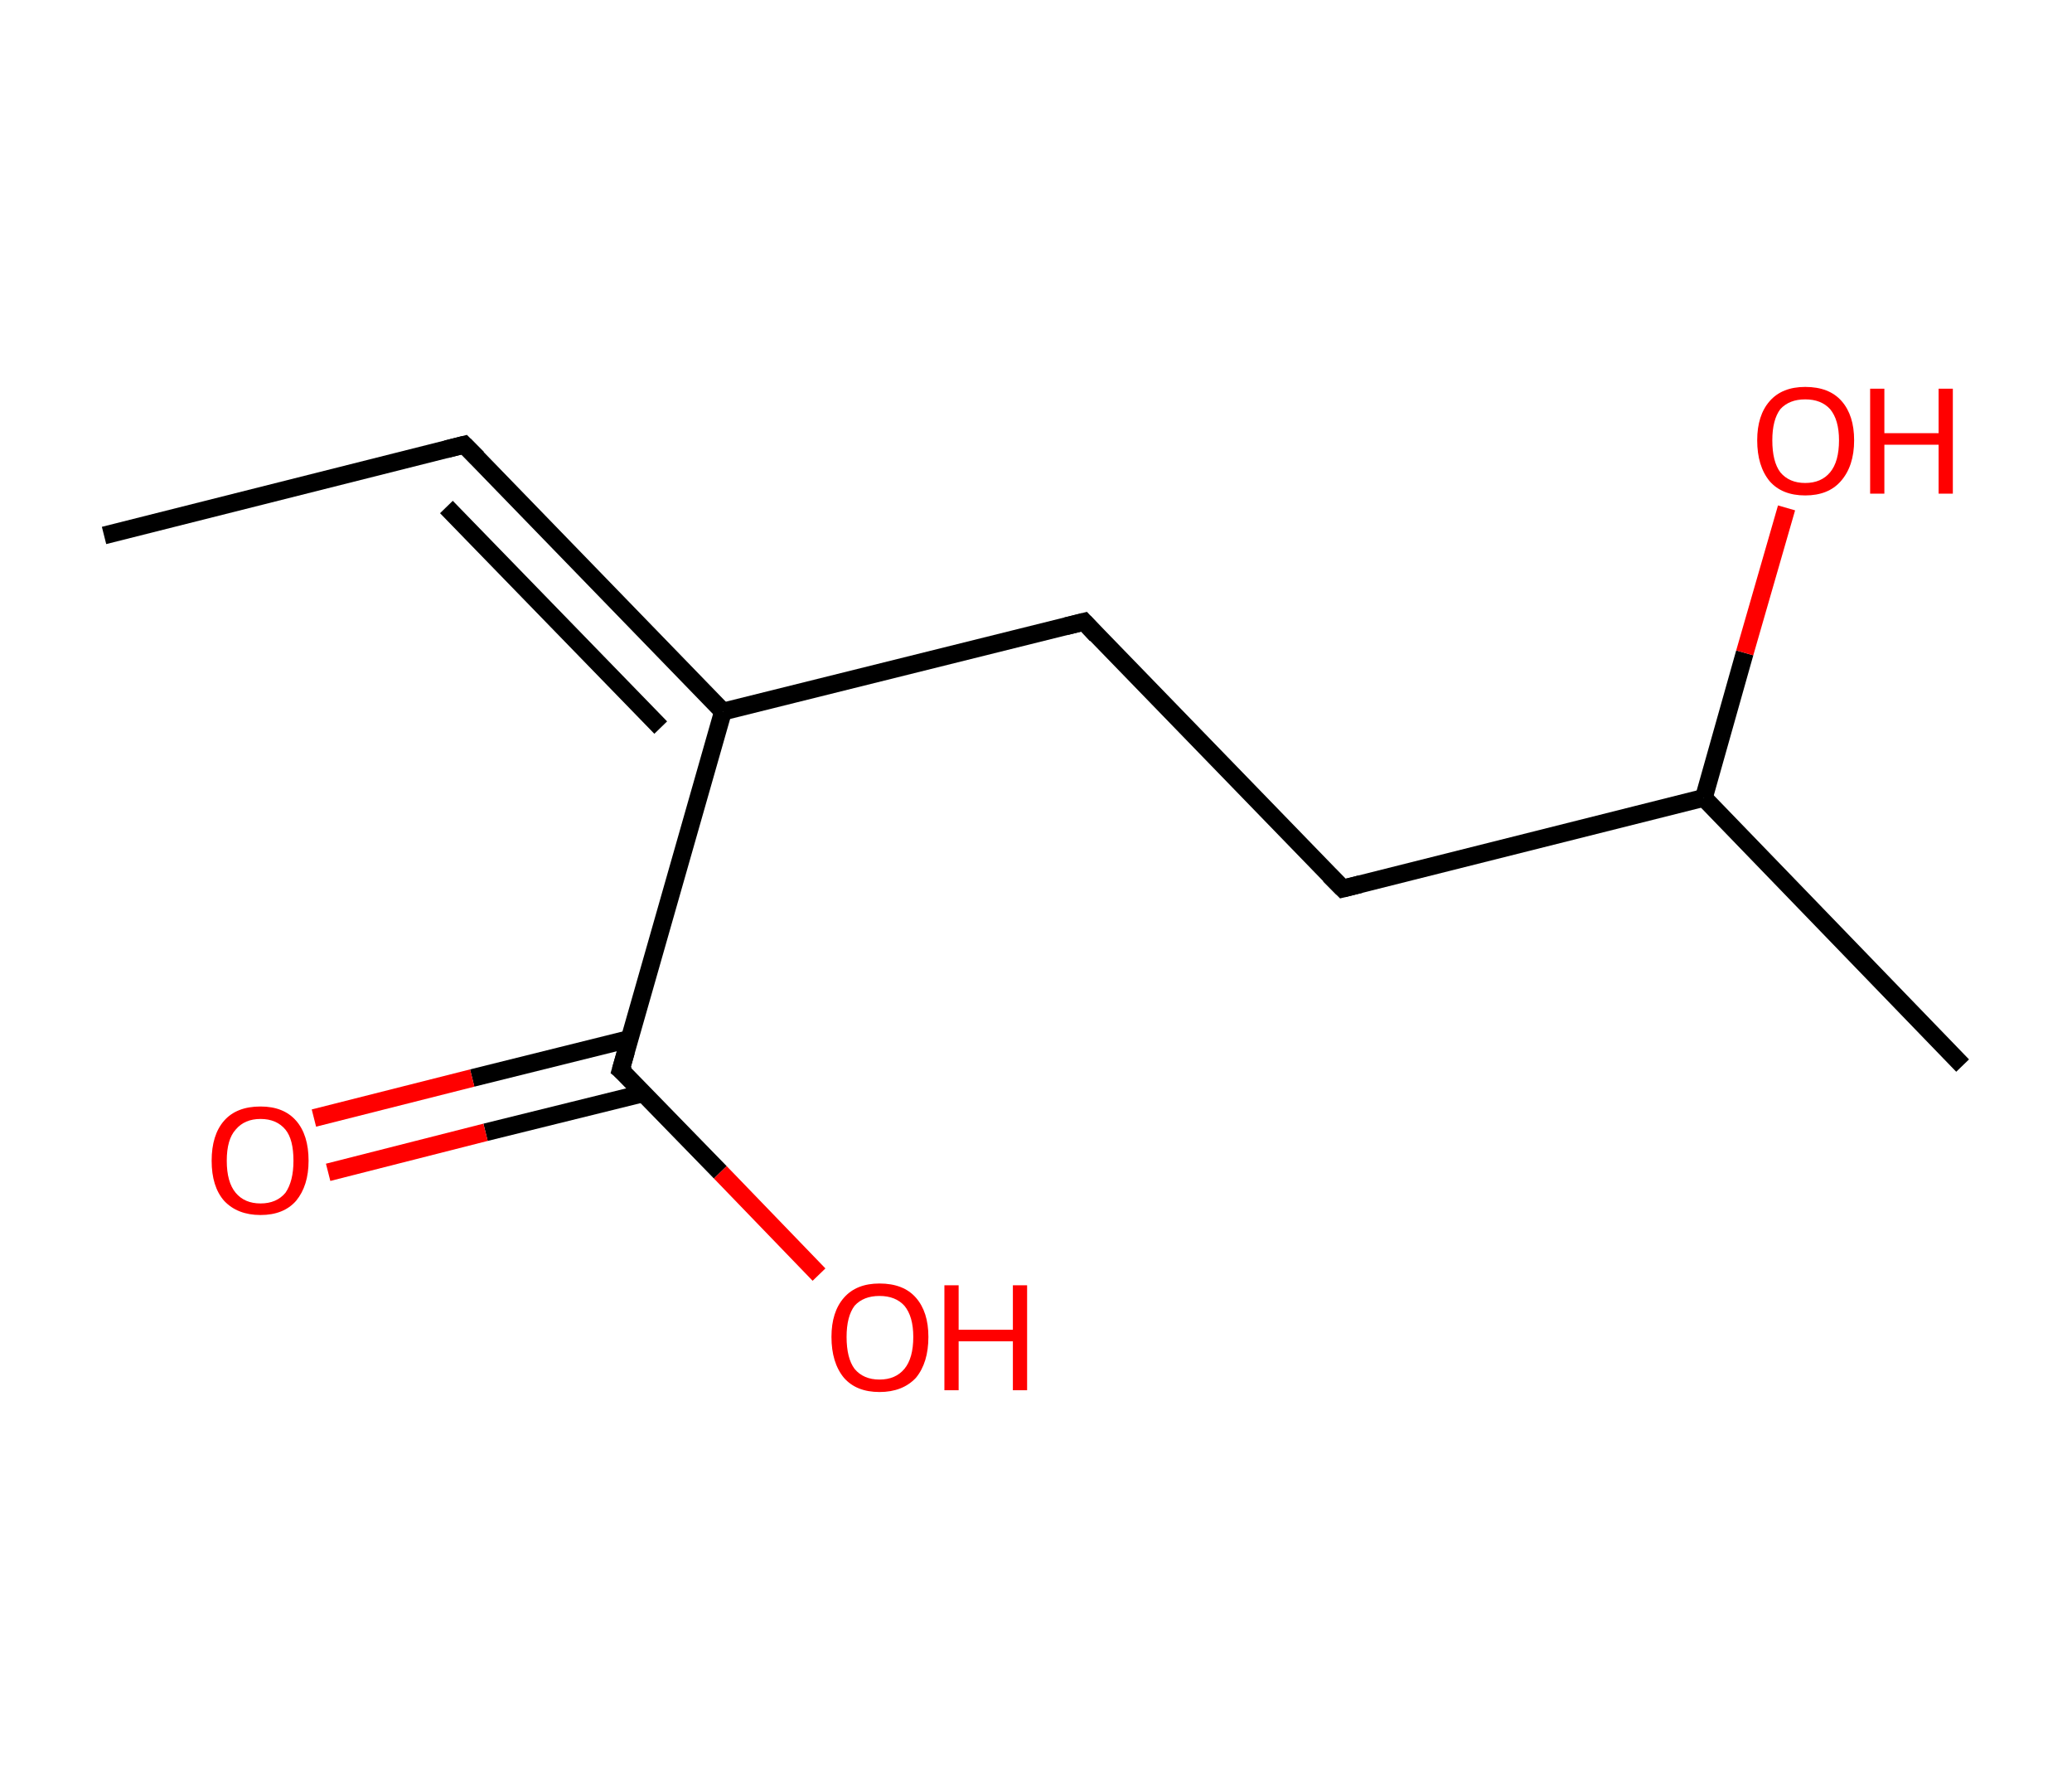 <?xml version='1.0' encoding='ASCII' standalone='yes'?>
<svg xmlns="http://www.w3.org/2000/svg" xmlns:rdkit="http://www.rdkit.org/xml" xmlns:xlink="http://www.w3.org/1999/xlink" version="1.1" baseProfile="full" xml:space="preserve" width="233px" height="200px" viewBox="0 0 233 200">
<!-- END OF HEADER -->
<rect style="opacity:1.0;fill:#FFFFFF;stroke:none" width="233.0" height="200.0" x="0.0" y="0.0"> </rect>
<path class="bond-0 atom-0 atom-1" d="M 11.7,60.2 L 52.2,50.0" style="fill:none;fill-rule:evenodd;stroke:#000000;stroke-width:2.0px;stroke-linecap:butt;stroke-linejoin:miter;stroke-opacity:1"/>
<path class="bond-1 atom-1 atom-2" d="M 52.2,50.0 L 81.3,80.0" style="fill:none;fill-rule:evenodd;stroke:#000000;stroke-width:2.0px;stroke-linecap:butt;stroke-linejoin:miter;stroke-opacity:1"/>
<path class="bond-1 atom-1 atom-2" d="M 50.2,57.0 L 74.3,81.8" style="fill:none;fill-rule:evenodd;stroke:#000000;stroke-width:2.0px;stroke-linecap:butt;stroke-linejoin:miter;stroke-opacity:1"/>
<path class="bond-2 atom-2 atom-3" d="M 81.3,80.0 L 121.9,69.9" style="fill:none;fill-rule:evenodd;stroke:#000000;stroke-width:2.0px;stroke-linecap:butt;stroke-linejoin:miter;stroke-opacity:1"/>
<path class="bond-3 atom-3 atom-4" d="M 121.9,69.9 L 151.0,99.9" style="fill:none;fill-rule:evenodd;stroke:#000000;stroke-width:2.0px;stroke-linecap:butt;stroke-linejoin:miter;stroke-opacity:1"/>
<path class="bond-4 atom-4 atom-5" d="M 151.0,99.9 L 191.6,89.7" style="fill:none;fill-rule:evenodd;stroke:#000000;stroke-width:2.0px;stroke-linecap:butt;stroke-linejoin:miter;stroke-opacity:1"/>
<path class="bond-5 atom-5 atom-6" d="M 191.6,89.7 L 220.7,119.8" style="fill:none;fill-rule:evenodd;stroke:#000000;stroke-width:2.0px;stroke-linecap:butt;stroke-linejoin:miter;stroke-opacity:1"/>
<path class="bond-6 atom-5 atom-7" d="M 191.6,89.7 L 196.2,73.4" style="fill:none;fill-rule:evenodd;stroke:#000000;stroke-width:2.0px;stroke-linecap:butt;stroke-linejoin:miter;stroke-opacity:1"/>
<path class="bond-6 atom-5 atom-7" d="M 196.2,73.4 L 200.9,57.1" style="fill:none;fill-rule:evenodd;stroke:#FF0000;stroke-width:2.0px;stroke-linecap:butt;stroke-linejoin:miter;stroke-opacity:1"/>
<path class="bond-7 atom-2 atom-8" d="M 81.3,80.0 L 69.8,120.3" style="fill:none;fill-rule:evenodd;stroke:#000000;stroke-width:2.0px;stroke-linecap:butt;stroke-linejoin:miter;stroke-opacity:1"/>
<path class="bond-8 atom-8 atom-9" d="M 70.8,116.8 L 53.1,121.2" style="fill:none;fill-rule:evenodd;stroke:#000000;stroke-width:2.0px;stroke-linecap:butt;stroke-linejoin:miter;stroke-opacity:1"/>
<path class="bond-8 atom-8 atom-9" d="M 53.1,121.2 L 35.3,125.7" style="fill:none;fill-rule:evenodd;stroke:#FF0000;stroke-width:2.0px;stroke-linecap:butt;stroke-linejoin:miter;stroke-opacity:1"/>
<path class="bond-8 atom-8 atom-9" d="M 72.4,122.9 L 54.6,127.3" style="fill:none;fill-rule:evenodd;stroke:#000000;stroke-width:2.0px;stroke-linecap:butt;stroke-linejoin:miter;stroke-opacity:1"/>
<path class="bond-8 atom-8 atom-9" d="M 54.6,127.3 L 36.9,131.8" style="fill:none;fill-rule:evenodd;stroke:#FF0000;stroke-width:2.0px;stroke-linecap:butt;stroke-linejoin:miter;stroke-opacity:1"/>
<path class="bond-9 atom-8 atom-10" d="M 69.8,120.3 L 81.0,131.8" style="fill:none;fill-rule:evenodd;stroke:#000000;stroke-width:2.0px;stroke-linecap:butt;stroke-linejoin:miter;stroke-opacity:1"/>
<path class="bond-9 atom-8 atom-10" d="M 81.0,131.8 L 92.1,143.3" style="fill:none;fill-rule:evenodd;stroke:#FF0000;stroke-width:2.0px;stroke-linecap:butt;stroke-linejoin:miter;stroke-opacity:1"/>
<path d="M 50.2,50.5 L 52.2,50.0 L 53.7,51.5" style="fill:none;stroke:#000000;stroke-width:2.0px;stroke-linecap:butt;stroke-linejoin:miter;stroke-opacity:1;"/>
<path d="M 119.9,70.4 L 121.9,69.9 L 123.3,71.4" style="fill:none;stroke:#000000;stroke-width:2.0px;stroke-linecap:butt;stroke-linejoin:miter;stroke-opacity:1;"/>
<path d="M 149.5,98.4 L 151.0,99.9 L 153.0,99.4" style="fill:none;stroke:#000000;stroke-width:2.0px;stroke-linecap:butt;stroke-linejoin:miter;stroke-opacity:1;"/>
<path d="M 70.4,118.2 L 69.8,120.3 L 70.4,120.8" style="fill:none;stroke:#000000;stroke-width:2.0px;stroke-linecap:butt;stroke-linejoin:miter;stroke-opacity:1;"/>
<path class="atom-7" d="M 197.6 49.5 Q 197.6 46.7, 199.0 45.1 Q 200.4 43.5, 203.0 43.5 Q 205.7 43.5, 207.1 45.1 Q 208.5 46.7, 208.5 49.5 Q 208.5 52.4, 207.0 54.1 Q 205.6 55.7, 203.0 55.7 Q 200.4 55.7, 199.0 54.1 Q 197.6 52.4, 197.6 49.5 M 203.0 54.3 Q 204.8 54.3, 205.8 53.1 Q 206.8 51.9, 206.8 49.5 Q 206.8 47.2, 205.8 46.0 Q 204.8 44.9, 203.0 44.9 Q 201.2 44.9, 200.2 46.0 Q 199.3 47.2, 199.3 49.5 Q 199.3 51.9, 200.2 53.1 Q 201.2 54.3, 203.0 54.3 " fill="#FF0000"/>
<path class="atom-7" d="M 210.3 43.7 L 211.9 43.7 L 211.9 48.7 L 218.0 48.7 L 218.0 43.7 L 219.6 43.7 L 219.6 55.5 L 218.0 55.5 L 218.0 50.0 L 211.9 50.0 L 211.9 55.5 L 210.3 55.5 L 210.3 43.7 " fill="#FF0000"/>
<path class="atom-9" d="M 23.8 130.5 Q 23.8 127.6, 25.2 126.0 Q 26.6 124.4, 29.3 124.4 Q 31.9 124.4, 33.3 126.0 Q 34.7 127.6, 34.7 130.5 Q 34.7 133.3, 33.3 135.0 Q 31.9 136.6, 29.3 136.6 Q 26.7 136.6, 25.2 135.0 Q 23.8 133.4, 23.8 130.5 M 29.3 135.3 Q 31.1 135.3, 32.1 134.1 Q 33.0 132.8, 33.0 130.5 Q 33.0 128.1, 32.1 127.0 Q 31.1 125.8, 29.3 125.8 Q 27.5 125.8, 26.5 127.0 Q 25.5 128.1, 25.5 130.5 Q 25.5 132.9, 26.5 134.1 Q 27.5 135.3, 29.3 135.3 " fill="#FF0000"/>
<path class="atom-10" d="M 93.5 150.3 Q 93.5 147.5, 94.9 145.9 Q 96.3 144.3, 98.9 144.3 Q 101.6 144.3, 103.0 145.9 Q 104.4 147.5, 104.4 150.3 Q 104.4 153.2, 103.0 154.9 Q 101.5 156.5, 98.9 156.5 Q 96.3 156.5, 94.9 154.9 Q 93.5 153.2, 93.5 150.3 M 98.9 155.1 Q 100.7 155.1, 101.7 153.9 Q 102.7 152.7, 102.7 150.3 Q 102.7 148.0, 101.7 146.8 Q 100.7 145.7, 98.9 145.7 Q 97.1 145.7, 96.1 146.8 Q 95.2 148.0, 95.2 150.3 Q 95.2 152.7, 96.1 153.9 Q 97.1 155.1, 98.9 155.1 " fill="#FF0000"/>
<path class="atom-10" d="M 106.2 144.5 L 107.8 144.5 L 107.8 149.5 L 113.9 149.5 L 113.9 144.5 L 115.5 144.5 L 115.5 156.3 L 113.9 156.3 L 113.9 150.8 L 107.8 150.8 L 107.8 156.3 L 106.2 156.3 L 106.2 144.5 " fill="#FF0000"/>
</svg>
